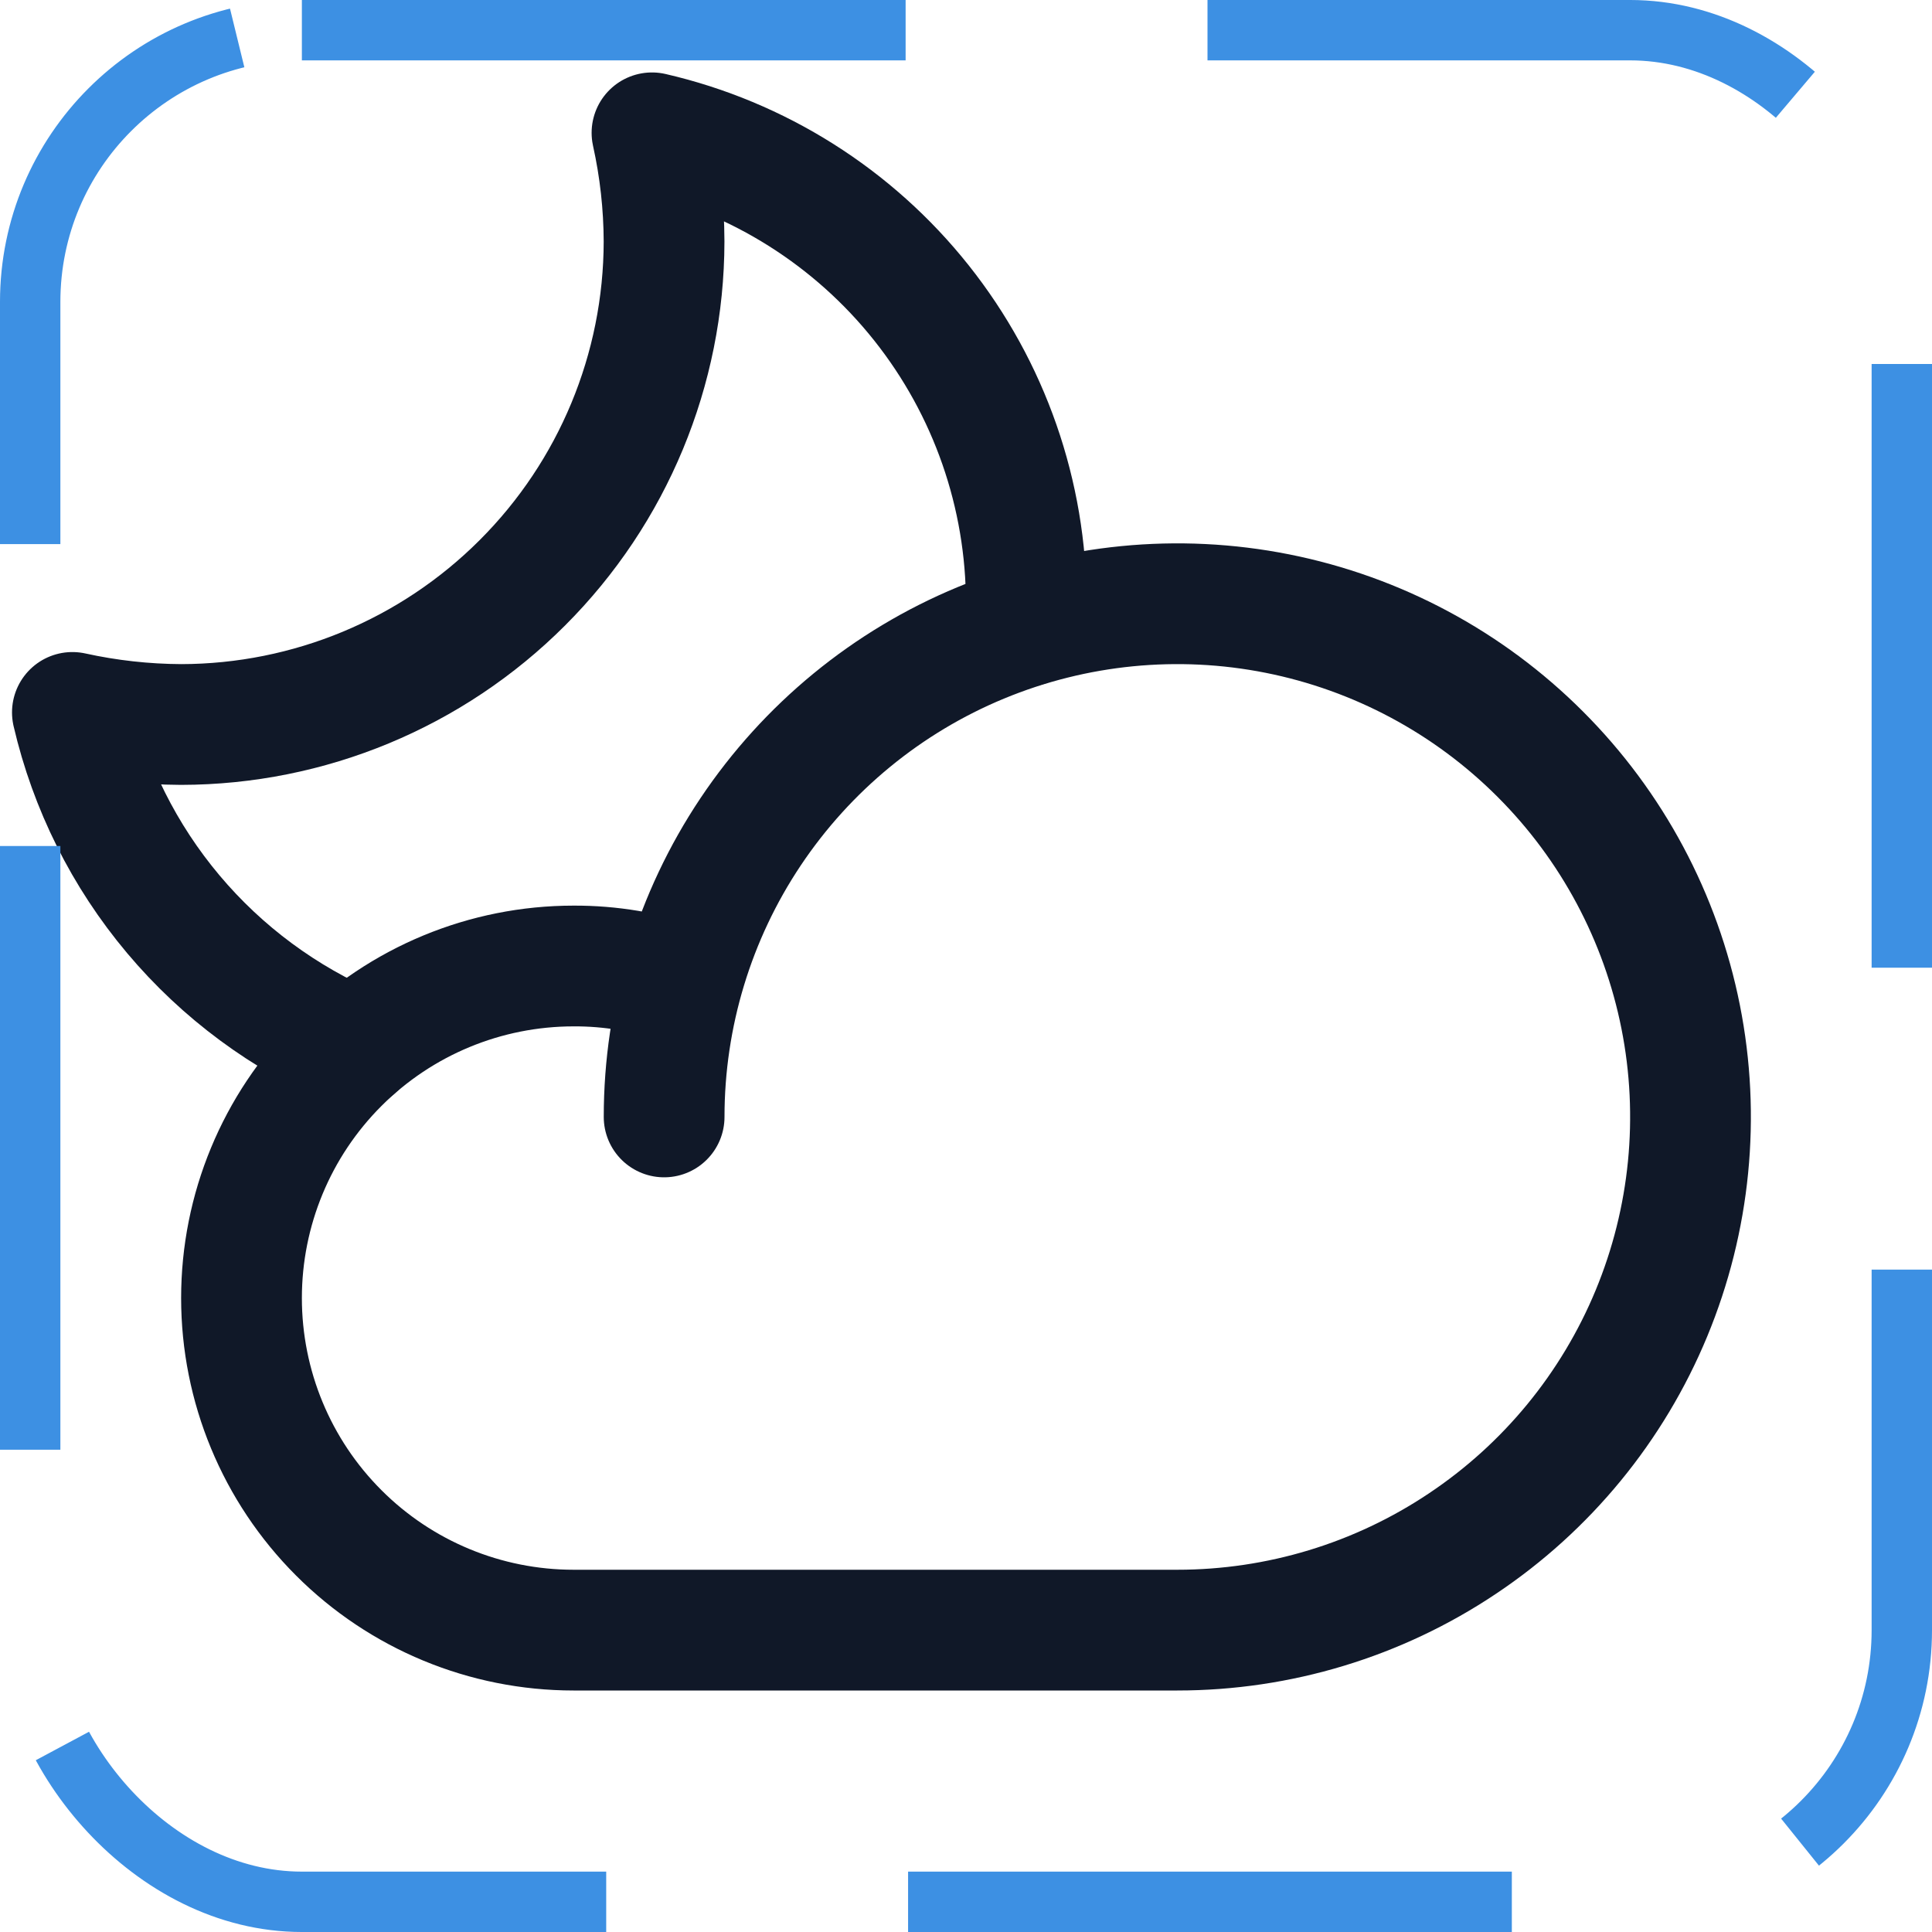 <svg width="32" height="32" viewBox="0 0 32 32" fill="none" xmlns="http://www.w3.org/2000/svg"><g id="Icon-CloudMoon"><g clip-path="url(#clip0_13_815)"><g id="size=md (32px)"><g id="CloudMoon"><path id="Vector" d="M11 18.5C11 16.819 11.498 15.175 12.432 13.778C13.367 12.38 14.694 11.29 16.247 10.647C17.8 10.004 19.509 9.835 21.158 10.163C22.807 10.491 24.322 11.301 25.51 12.49C26.699 13.678 27.509 15.193 27.837 16.842C28.165 18.491 27.996 20.2 27.353 21.753C26.71 23.306 25.62 24.634 24.222 25.567C22.825 26.502 21.181 27 19.5 27H9.5C8.041 27 6.642 26.421 5.611 25.389C4.579 24.358 4 22.959 4 21.5C4 20.041 4.579 18.642 5.611 17.611C6.642 16.579 8.041 16 9.5 16C10.109 15.997 10.713 16.098 11.287 16.3" stroke="#101828" stroke-width="2" stroke-linecap="round" stroke-linejoin="round"/><path id="Vector_2" d="M5.874 17.363C4.712 16.869 3.682 16.108 2.87 15.142C2.057 14.175 1.485 13.03 1.199 11.8V11.8C1.79 11.93 2.394 11.997 2.999 12C5.12 11.997 7.153 11.153 8.652 9.653C10.152 8.154 10.996 6.121 10.999 4C10.997 3.395 10.93 2.791 10.799 2.2C12.562 2.607 14.136 3.6 15.262 5.017C16.388 6.434 17 8.19 16.999 10C16.999 10.125 16.999 10.25 16.987 10.375" stroke="#101828" stroke-width="2" stroke-linecap="round" stroke-linejoin="round"/></g></g></g><rect x="0.5" y="0.5" width="31" height="31" rx="4.5" stroke="#3D90E3" stroke-dasharray="10 5"/></g><defs><clipPath id="clip0_13_815"><rect width="32" height="32" rx="5" fill="white"/></clipPath></defs></svg>